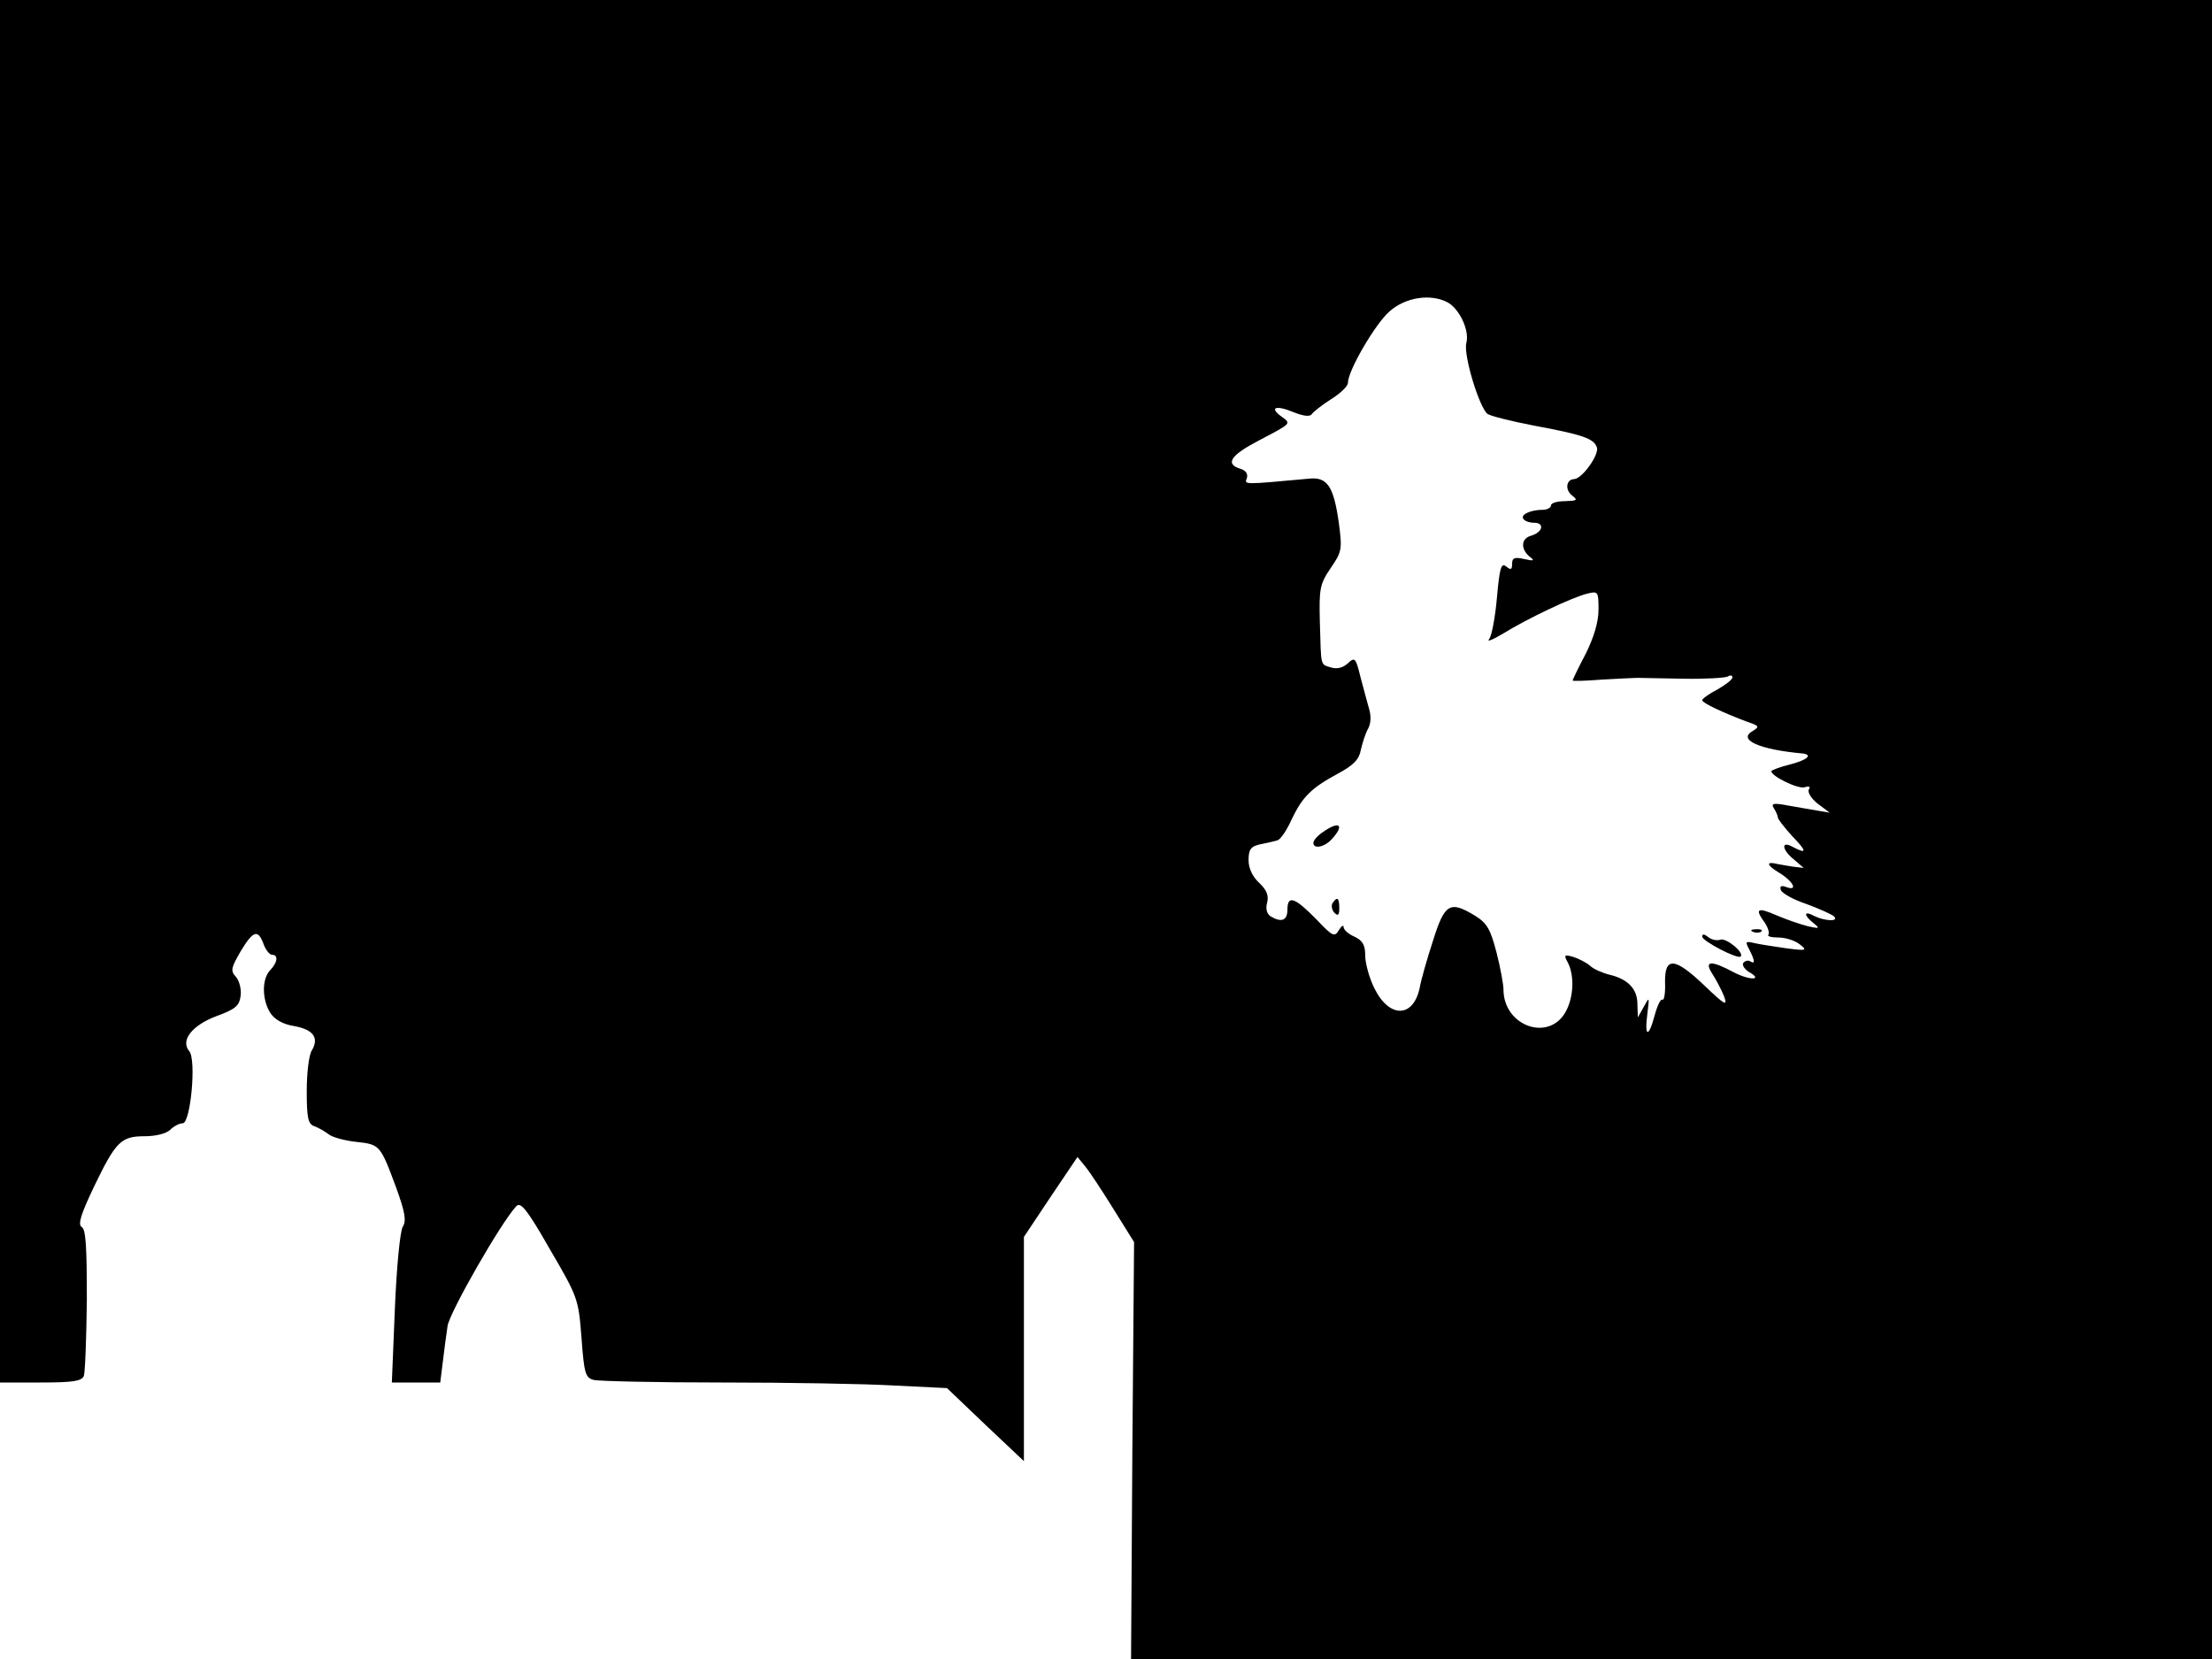 <svg xmlns="http://www.w3.org/2000/svg" width="682.667" height="512" version="1.0" viewBox="0 0 512 384"><path d="M0 160v160h9.4c7.4 0 9.5-.3 10-1.5.3-.8.6-8.7.7-17.6 0-12-.2-16.4-1.2-16.9-.9-.6-.2-2.9 2.8-9.2C26.8 264.2 28 263 33.5 263c2.5 0 5-.6 5.9-1.5.8-.8 2.1-1.5 2.9-1.5 1.8 0 3.2-14.7 1.5-16.7-2.1-2.5.7-6 6.3-8.1 4.4-1.6 5.3-2.4 5.6-4.7.2-1.5-.3-3.5-1.1-4.4-1.3-1.4-1.1-2.1 1.1-5.9 2.9-4.8 4-5.2 5.3-1.7.5 1.4 1.4 2.5 2 2.5 1.5 0 1.2 1.9-.5 3.6-1.9 2-1.9 6.8.1 9.9 1 1.5 2.9 2.6 5.5 3 4.4.8 5.8 2.7 4.1 5.6-.7 1-1.2 5.3-1.2 9.4 0 6.3.3 7.7 1.8 8.2.9.3 2.4 1.2 3.2 1.8.8.7 3.7 1.5 6.4 1.8 5.5.6 5.6.6 9.3 10.6 2.1 5.8 2.4 7.7 1.5 9.1-.6 1.1-1.4 9.2-1.8 18.9l-.7 17.1h11.2l.6-4.8c.3-2.6.8-6.3 1.1-8.3.5-3.2 12.4-24 15.9-27.7 1-1.1 2.5.7 7.8 10 6.5 11.1 6.6 11.5 7.3 20.5.6 8.2.9 9.2 2.8 9.7 1.1.3 14.5.6 29.7.6s33.1.3 39.9.7l12.2.6 8.9 8.5 8.9 8.4v-51.9l6.2-9.3 6.2-9.2 1.8 2.2c1 1.2 3.9 5.6 6.5 9.8l4.8 7.7-.4 48.2-.3 48.3H512V0H0zm335.1-90c2.7 1.5 5.1 6.5 4.3 9.4-.7 2.8 3 14.9 4.9 16.4.7.5 5.5 1.7 10.7 2.7 11.3 2.1 13.9 3 14.6 5 .7 1.6-3.4 7.4-5.3 7.4-1.8.1-2.1 2.5-.4 3.8 1.4 1.1 1.1 1.2-1.6 1.3-1.8 0-3.3.4-3.3 1 0 .5-.9 1-1.9 1-2.8 0-5.2 1.1-4.5 2.1.3.5 1.4.9 2.5.9 2.5 0 2 2.2-.7 3-2.3.6-2.5 3-.4 4.8 1.3 1 1.1 1.1-1.2.6-2.2-.5-2.8-.3-2.8 1.1s-.3 1.5-1.4.6-1.5.3-2.1 7.1c-.4 4.6-1.2 8.9-1.8 9.7-.7.8.8.2 3.3-1.3 5.5-3.4 15.8-8.3 19.4-9.2 2.5-.6 2.6-.5 2.6 3.7 0 2.9-1.1 6.5-3 10.3-1.7 3.2-3 6-3 6.1 0 .2 3 .1 6.8-.2 3.7-.2 7.4-.4 8.2-.4s5.6.1 10.7.2c5 .1 9.6-.2 10.2-.5.6-.4 1.1-.3 1.1.2s-1.6 1.7-3.5 2.8c-1.9 1-3.5 2.1-3.5 2.5 0 .6 4.9 2.9 10.5 5 2.7.9 2.8 1.1 1.2 2.1-3.6 2 1.5 4.3 11.5 5.2 2.5.3 1.1 1.5-2.7 2.5-2.5.6-4.5 1.4-4.5 1.6 0 1.2 6.4 4.3 7.8 3.7.9-.3 1.3-.1.9.5s.5 2.1 2 3.3l2.8 2.1-3-.5c-1.6-.3-4.8-.8-6.9-1.2-3.2-.6-3.7-.4-3 .7.5.8.9 1.7.9 2.1s1.5 2.3 3.3 4.3c3.5 3.6 3.5 4.3.1 2.5-2.7-1.5-2.5.7.4 3l2.2 1.9-2.5-.3c-1.4-.2-2.9-.5-3.5-.6-2.8-.7-2.7.2.3 2 3.3 2 4.5 4.4 1.6 3.3-1.1-.4-1.5-.2-1.2.7.2.7 2.8 2.2 5.8 3.2 3 1.1 5.9 2.4 6.5 2.9 1.3 1.3-2.2 1.1-4.6-.1-2.4-1.3-2.5-.2-.1 1.7 1.5 1.2 1.4 1.3-1.3.7-1.6-.4-4.9-1.5-7.2-2.5-4.6-2-5.2-1.6-2.8 1.7.8 1.2 1.1 2.4.8 2.8-.3.3.7.6 2.3.6 1.7 0 3.9.7 5 1.6 1.8 1.4 1.5 1.5-3.1.9-2.7-.4-6.1-.9-7.4-1.2-2.1-.5-2.2-.4-1.2 1.5 1.3 2.5 1.4 3.5.2 2.7-.5-.3-1.2-.1-1.6.4-.3.5.3 1.4 1.2 2 3.6 2 .4 2.1-3.3.2-5.4-2.9-7.1-2.8-5 .4.9 1.4 2.1 3.7 2.7 5.2.8 2.3.1 1.9-4.5-2.5-7-6.7-9.3-6.8-9.2-.8.1 2.4-.2 4.2-.6 4-.4-.3-1.2 1.4-1.8 3.6-1.4 5.3-2.4 5.1-1.7-.3.5-4 .5-4.1-.8-1.7l-1.4 2.5-.1-3.1c0-3.5-2.2-5.8-6.5-6.8-1.6-.4-3.7-1.3-4.5-2.1-.8-.7-2.6-1.6-3.8-2-2.1-.6-2.3-.5-1.3 1.3 1.5 2.9 1.4 7.8-.4 11.2-3.8 7.3-14.5 3.6-14.5-5 0-1.1-.7-5-1.6-8.5-1.4-5.4-2.2-6.8-4.9-8.5-5.9-3.6-7.1-2.9-9.8 5.7-1.4 4.3-2.8 9.2-3.1 11-1.5 7-7.1 7-10.5 0-1.2-2.4-2.1-5.8-2.1-7.5 0-2.5-.6-3.5-2.5-4.4-1.4-.6-2.5-1.6-2.5-2.2s-.5-.3-1.1.7c-1 1.7-1.5 1.4-5.2-2.5-5-5.1-6.7-5.7-6.7-2.3 0 2.6-1.4 3.1-3.9 1.6-.9-.6-1.2-1.8-.8-3.2.4-1.6-.1-2.9-1.8-4.5-1.6-1.5-2.5-3.4-2.5-5.3 0-2.5.5-3.2 2.8-3.7 1.5-.3 3.3-.7 3.9-.9.7-.2 2.2-2.4 3.3-4.9 2.5-5.2 4.5-7.2 10.8-10.6 3.5-1.9 4.8-3.2 5.2-5.5.4-1.7 1.1-3.9 1.7-4.9.6-1.1.7-2.9.2-4.5-.4-1.4-1.3-4.8-2-7.4-1.1-4.5-1.3-4.7-3-3.1-1.1 1-2.5 1.3-3.8.9-2.5-.8-2.3.1-2.6-10.5-.2-7.8 0-8.8 2.5-12.5 2.6-3.8 2.7-4.3 1.9-10.4-1.2-8.6-2.7-10.8-7-10.3-15.2 1.4-14.9 1.4-14.3-.1.3-1-.2-1.8-1.5-2.2-3.6-1.1-2.3-3.1 4.2-6.5 7.8-4.1 7.6-3.9 5.3-5.6-2.9-2.1-1.3-2.7 2.8-1 2.2.9 3.8 1.1 4.2.5.3-.5 2.3-2.1 4.5-3.5 2.1-1.3 3.9-3 3.9-3.8 0-2.8 6.3-13.6 9.6-16.5 3.7-3.3 9.5-4.2 13.5-2.1"/><path d="M306.2 192.6c-1.2.8-2.2 1.9-2.2 2.5 0 1.5 2.6 1 4.3-.9 3-3.3 1.7-4.3-2.1-1.6m2.2 16.5c-.3.6-.1 1.6.5 2.2.8.8 1.1.5 1.1-1.1 0-2.4-.5-2.8-1.6-1.1m97.4 6.6c.7.3 1.6.2 1.9-.1.4-.3-.2-.6-1.3-.5-1.1 0-1.4.3-.6.6m-11.8 1.1c0 1 8.2 5.3 8.9 4.6.9-.9-3.4-4.4-4.7-3.9-.8.3-2.1 0-2.8-.6-.9-.7-1.4-.8-1.4-.1"/></svg>